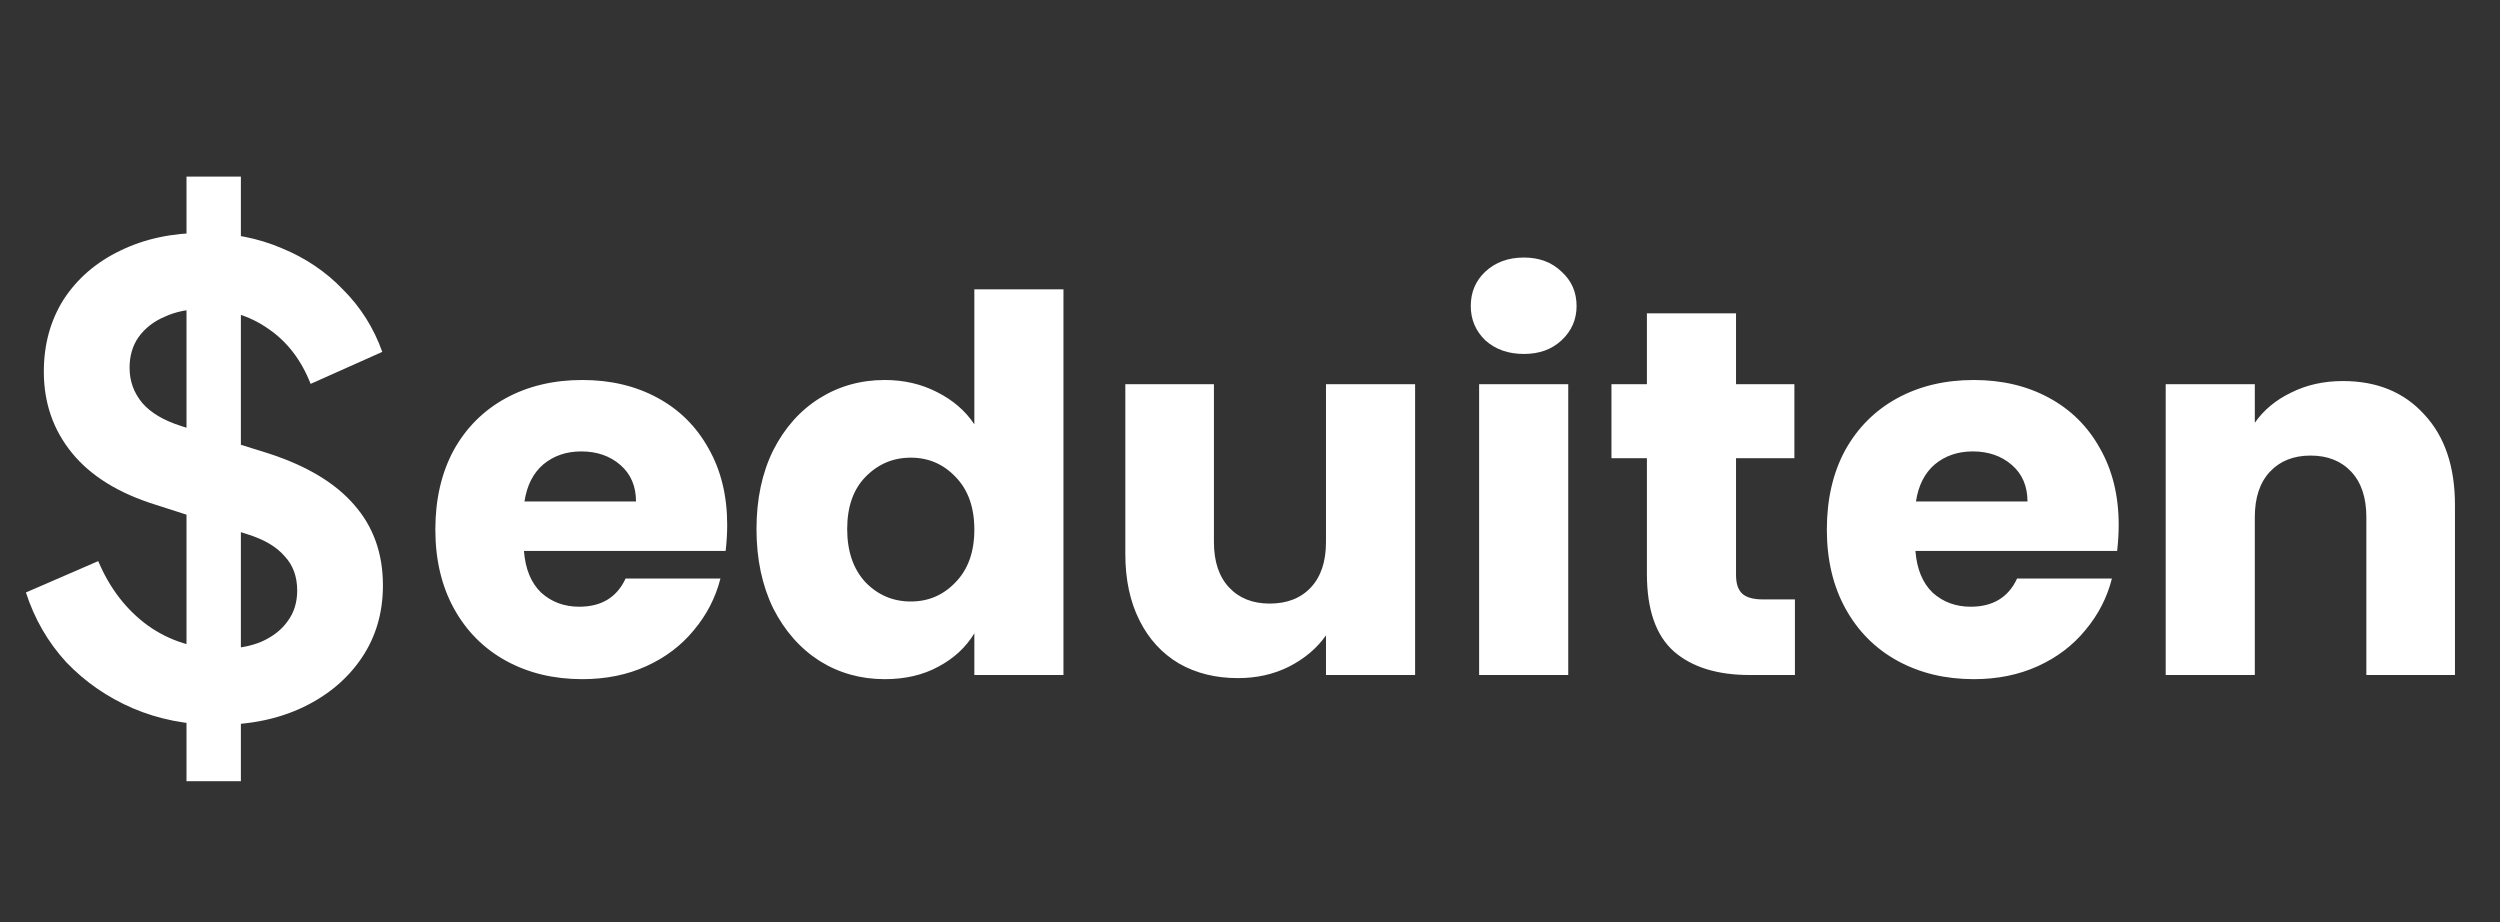 <svg width="122" height="45" viewBox="0 0 122 45" fill="none" xmlns="http://www.w3.org/2000/svg">
<rect x="0" y="0" width="122" height="45" fill="#333333" stroke="none"/>
<path d="M35.487 25.615C35.487 26.022 35.462 26.445 35.411 26.886H25.569C25.636 27.768 25.916 28.446 26.408 28.921C26.916 29.379 27.535 29.608 28.265 29.608C29.35 29.608 30.104 29.15 30.528 28.234H35.157C34.919 29.167 34.487 30.006 33.86 30.752C33.249 31.498 32.478 32.083 31.545 32.507C30.613 32.931 29.57 33.143 28.417 33.143C27.027 33.143 25.789 32.846 24.704 32.253C23.619 31.659 22.771 30.811 22.16 29.709C21.55 28.607 21.245 27.319 21.245 25.844C21.245 24.369 21.542 23.08 22.135 21.978C22.745 20.876 23.593 20.028 24.678 19.434C25.764 18.841 27.01 18.544 28.417 18.544C29.791 18.544 31.011 18.832 32.079 19.409C33.148 19.985 33.978 20.808 34.572 21.876C35.182 22.944 35.487 24.19 35.487 25.615ZM31.037 24.47C31.037 23.724 30.782 23.131 30.274 22.69C29.765 22.249 29.129 22.029 28.366 22.029C27.637 22.029 27.018 22.241 26.51 22.665C26.018 23.088 25.713 23.69 25.594 24.47H31.037ZM36.917 25.818C36.917 24.36 37.188 23.08 37.731 21.978C38.291 20.876 39.045 20.028 39.995 19.434C40.944 18.841 42.004 18.544 43.174 18.544C44.106 18.544 44.954 18.739 45.717 19.129C46.497 19.519 47.107 20.045 47.548 20.706V14.119H51.897V32.94H47.548V30.905C47.141 31.583 46.556 32.126 45.793 32.532C45.047 32.94 44.174 33.143 43.174 33.143C42.004 33.143 40.944 32.846 39.995 32.253C39.045 31.642 38.291 30.786 37.731 29.684C37.188 28.565 36.917 27.276 36.917 25.818ZM47.548 25.844C47.548 24.758 47.243 23.902 46.633 23.275C46.039 22.648 45.31 22.334 44.445 22.334C43.581 22.334 42.843 22.648 42.233 23.275C41.639 23.885 41.343 24.733 41.343 25.818C41.343 26.903 41.639 27.768 42.233 28.412C42.843 29.04 43.581 29.353 44.445 29.353C45.31 29.353 46.039 29.04 46.633 28.412C47.243 27.785 47.548 26.929 47.548 25.844ZM69.057 18.748V32.94H64.708V31.006C64.267 31.634 63.665 32.142 62.903 32.532C62.156 32.906 61.326 33.092 60.41 33.092C59.325 33.092 58.367 32.855 57.536 32.38C56.705 31.888 56.061 31.185 55.603 30.269C55.145 29.353 54.916 28.277 54.916 27.039V18.748H59.24V26.454C59.24 27.404 59.486 28.141 59.978 28.667C60.469 29.192 61.131 29.455 61.961 29.455C62.809 29.455 63.479 29.192 63.971 28.667C64.462 28.141 64.708 27.404 64.708 26.454V18.748H69.057ZM74.368 17.273C73.605 17.273 72.978 17.052 72.486 16.611C72.012 16.154 71.774 15.594 71.774 14.933C71.774 14.255 72.012 13.695 72.486 13.254C72.978 12.796 73.605 12.568 74.368 12.568C75.115 12.568 75.725 12.796 76.2 13.254C76.691 13.695 76.937 14.255 76.937 14.933C76.937 15.594 76.691 16.154 76.2 16.611C75.725 17.052 75.115 17.273 74.368 17.273ZM76.53 18.748V32.94H72.181V18.748H76.53ZM87.592 29.252V32.94H85.379C83.802 32.94 82.573 32.558 81.691 31.795C80.809 31.015 80.369 29.752 80.369 28.005V22.359H78.639V18.748H80.369V15.289H84.718V18.748H87.566V22.359H84.718V28.056C84.718 28.48 84.82 28.785 85.023 28.972C85.226 29.158 85.566 29.252 86.04 29.252H87.592ZM103.392 25.615C103.392 26.022 103.367 26.445 103.316 26.886H93.473C93.541 27.768 93.821 28.446 94.312 28.921C94.821 29.379 95.44 29.608 96.169 29.608C97.254 29.608 98.009 29.15 98.433 28.234H103.061C102.824 29.167 102.392 30.006 101.764 30.752C101.154 31.498 100.382 32.083 99.45 32.507C98.517 32.931 97.475 33.143 96.322 33.143C94.931 33.143 93.694 32.846 92.608 32.253C91.523 31.659 90.675 30.811 90.065 29.709C89.455 28.607 89.15 27.319 89.15 25.844C89.15 24.369 89.446 23.08 90.04 21.978C90.65 20.876 91.498 20.028 92.583 19.434C93.668 18.841 94.914 18.544 96.322 18.544C97.695 18.544 98.916 18.832 99.984 19.409C101.052 19.985 101.883 20.808 102.476 21.876C103.087 22.944 103.392 24.19 103.392 25.615ZM98.941 24.47C98.941 23.724 98.687 23.131 98.178 22.69C97.67 22.249 97.034 22.029 96.271 22.029C95.542 22.029 94.923 22.241 94.414 22.665C93.922 23.088 93.617 23.69 93.499 24.47H98.941ZM114.334 18.595C115.995 18.595 117.318 19.138 118.301 20.223C119.302 21.291 119.802 22.766 119.802 24.648V32.94H115.478V25.233C115.478 24.284 115.232 23.546 114.741 23.02C114.249 22.495 113.588 22.232 112.757 22.232C111.926 22.232 111.265 22.495 110.773 23.02C110.281 23.546 110.035 24.284 110.035 25.233V32.94H105.686V18.748H110.035V20.63C110.476 20.002 111.07 19.511 111.816 19.155C112.562 18.782 113.401 18.595 114.334 18.595Z" fill="white"/>
<path d="M10.6 35.375C9.122 35.375 7.749 35.104 6.479 34.563C5.23 34.022 4.148 33.272 3.232 32.315C2.337 31.337 1.681 30.202 1.265 28.912L4.793 27.382C5.355 28.714 6.167 29.765 7.228 30.535C8.29 31.285 9.487 31.659 10.819 31.659C11.568 31.659 12.213 31.545 12.755 31.316C13.316 31.066 13.743 30.733 14.035 30.317C14.347 29.9 14.503 29.401 14.503 28.818C14.503 28.131 14.295 27.569 13.879 27.132C13.483 26.674 12.879 26.32 12.068 26.07L7.603 24.634C5.792 24.072 4.429 23.229 3.513 22.105C2.597 20.981 2.139 19.659 2.139 18.14C2.139 16.808 2.462 15.632 3.107 14.612C3.773 13.592 4.689 12.801 5.854 12.239C7.041 11.656 8.394 11.365 9.913 11.365C11.308 11.365 12.588 11.614 13.754 12.114C14.919 12.593 15.918 13.269 16.751 14.143C17.604 14.997 18.239 16.006 18.655 17.172L15.159 18.733C14.701 17.568 14.014 16.672 13.098 16.048C12.182 15.403 11.12 15.08 9.913 15.08C9.206 15.08 8.581 15.205 8.04 15.455C7.499 15.684 7.072 16.017 6.76 16.454C6.468 16.87 6.323 17.37 6.323 17.953C6.323 18.598 6.531 19.17 6.947 19.67C7.363 20.149 7.998 20.523 8.852 20.794L13.129 22.136C14.982 22.74 16.366 23.573 17.282 24.634C18.218 25.696 18.687 27.007 18.687 28.568C18.687 29.9 18.343 31.076 17.656 32.096C16.97 33.116 16.022 33.918 14.815 34.5C13.608 35.083 12.203 35.375 10.6 35.375ZM9.101 38.122V8.617H11.755V38.122H9.101Z" fill="white"/>
</svg>
